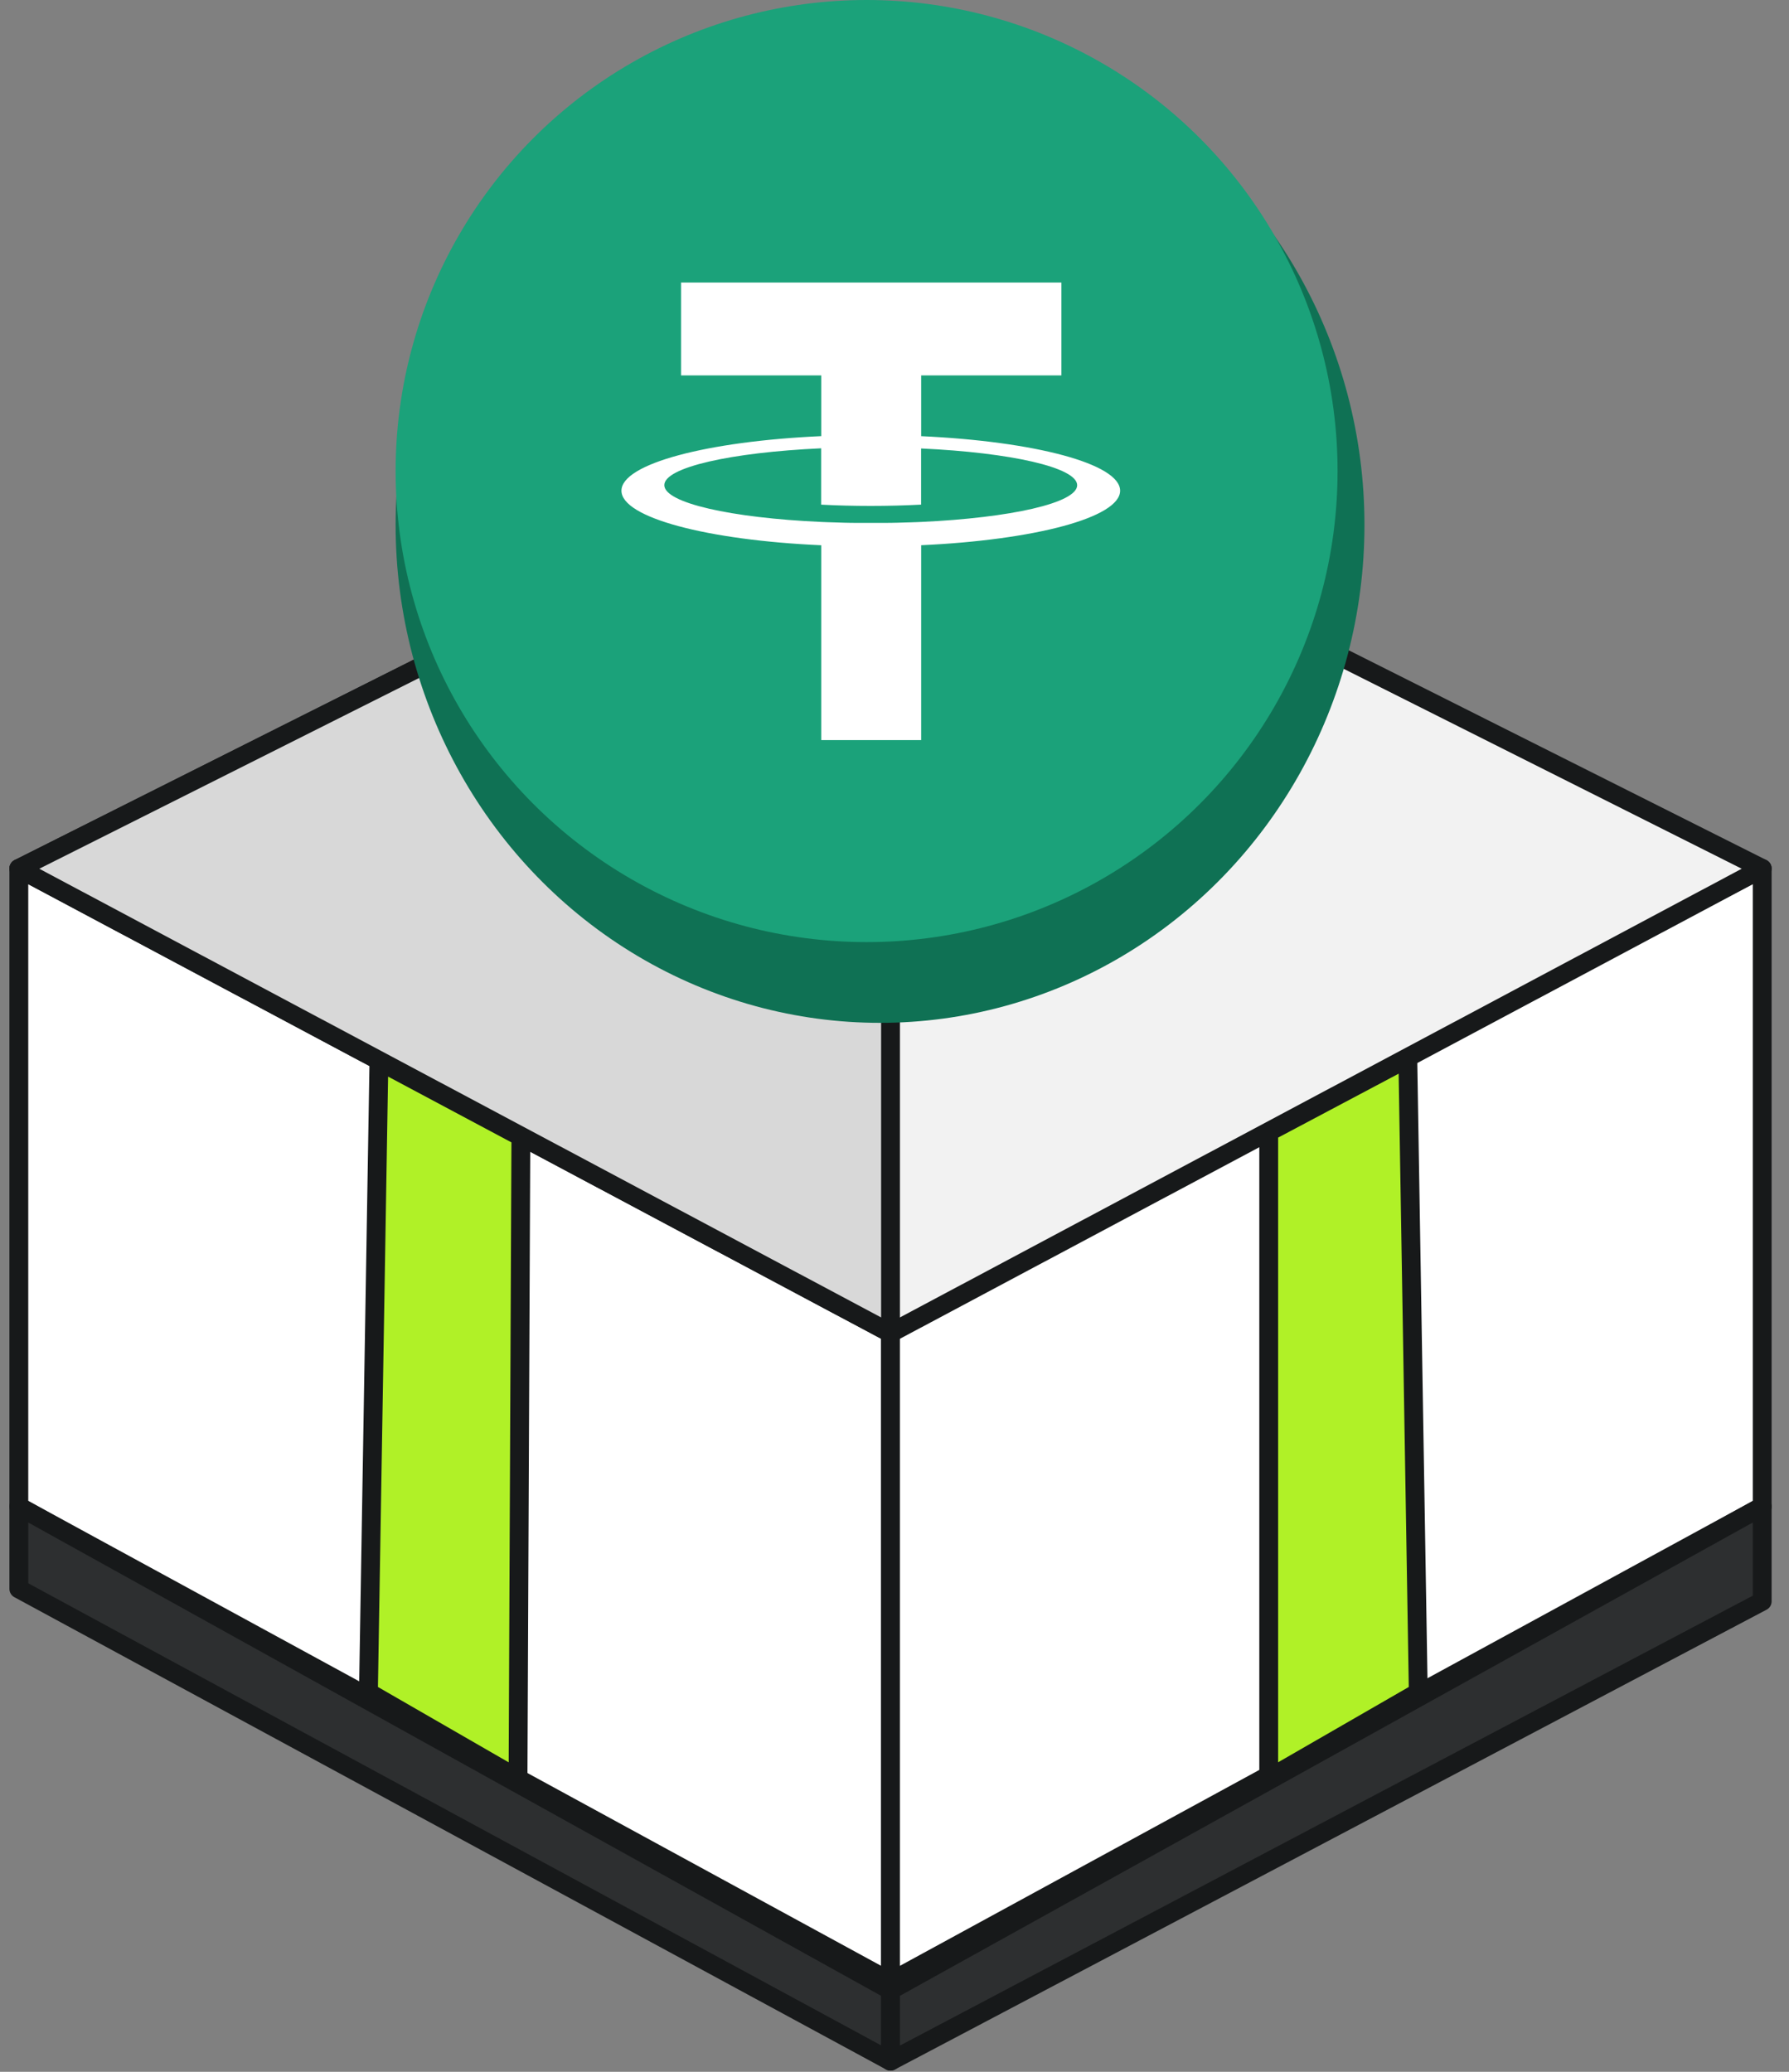 <svg width="95" height="110" viewBox="0 0 95 110" fill="none" xmlns="http://www.w3.org/2000/svg">
<rect x="0" y="0" width="95" height="110" fill="#808080" stroke="none"/>
<path d="M1 46.111V79.986L47.289 105.215V70.271L1 46.111Z" fill="white" stroke="#17191A" stroke-miterlimit="10" stroke-linejoin="round"/>
<path d="M1 79.986V84.36L47.289 109.436V105.672L1 79.986Z" fill="#2D2F30" stroke="#17191A" stroke-miterlimit="10" stroke-linejoin="round"/>
<path d="M93.577 46.111V79.986L47.288 105.215V70.271L93.577 46.111Z" fill="white" stroke="#17191A" stroke-miterlimit="10" stroke-linejoin="round"/>
<path d="M93.577 79.986V85.022L47.288 109.436V105.672L93.577 79.986Z" fill="#2D2F30" stroke="#17191A" stroke-miterlimit="10" stroke-linejoin="round"/>
<path d="M20.122 56.335L19.565 89.854L27.508 94.432L27.66 60.353L20.122 56.335Z" fill="#B0F127" stroke="#17191A" stroke-miterlimit="10"/>
<path d="M74.758 56.182L75.314 89.854L67.372 94.431V60.098L74.758 56.182Z" fill="#B0F127" stroke="#17191A" stroke-miterlimit="10"/>
<path d="M1 46.111L47.289 22.866L93.577 46.111L47.289 70.78L1 46.111Z" fill="#F2F2F2" stroke="#17191A" stroke-miterlimit="10" stroke-linejoin="round"/>
<path d="M1 46.111L47.289 22.866V46.111V70.78L1 46.111Z" fill="#D8D8D8" stroke="#17191A" stroke-miterlimit="10" stroke-linejoin="round"/>
<ellipse cx="46.732" cy="27.868" rx="25.724" ry="26.439" fill="#0F7154"/>
<circle cx="46.018" cy="25.01" r="25.01" fill="#1BA27A"/>
<path d="M56.363 19.933V15H36.165V19.933H43.611V23.156C37.558 23.428 33 24.622 33 26.053C33 27.485 37.558 28.678 43.611 28.95V39.294H48.916V28.948C54.946 28.671 59.481 27.48 59.481 26.053C59.481 24.626 54.946 23.434 48.916 23.158V19.933H56.363V19.933ZM57.2 25.762C57.2 26.703 53.676 27.493 48.916 27.712L48.609 27.725H48.575L48.286 27.736H48.255C48.041 27.743 47.824 27.75 47.604 27.755H47.59L47.295 27.761H47.212L46.979 27.764H45.505L45.275 27.761H45.195L44.92 27.755H44.889C44.563 27.748 44.242 27.738 43.925 27.725H43.921L43.606 27.712C38.823 27.496 35.276 26.703 35.276 25.757C35.276 24.811 38.824 24.021 43.606 23.802V26.794C44.437 26.838 45.32 26.861 46.236 26.861C47.166 26.861 48.068 26.837 48.912 26.792V23.811C53.676 24.03 57.2 24.82 57.2 25.762Z" fill="white"/>
</svg>
